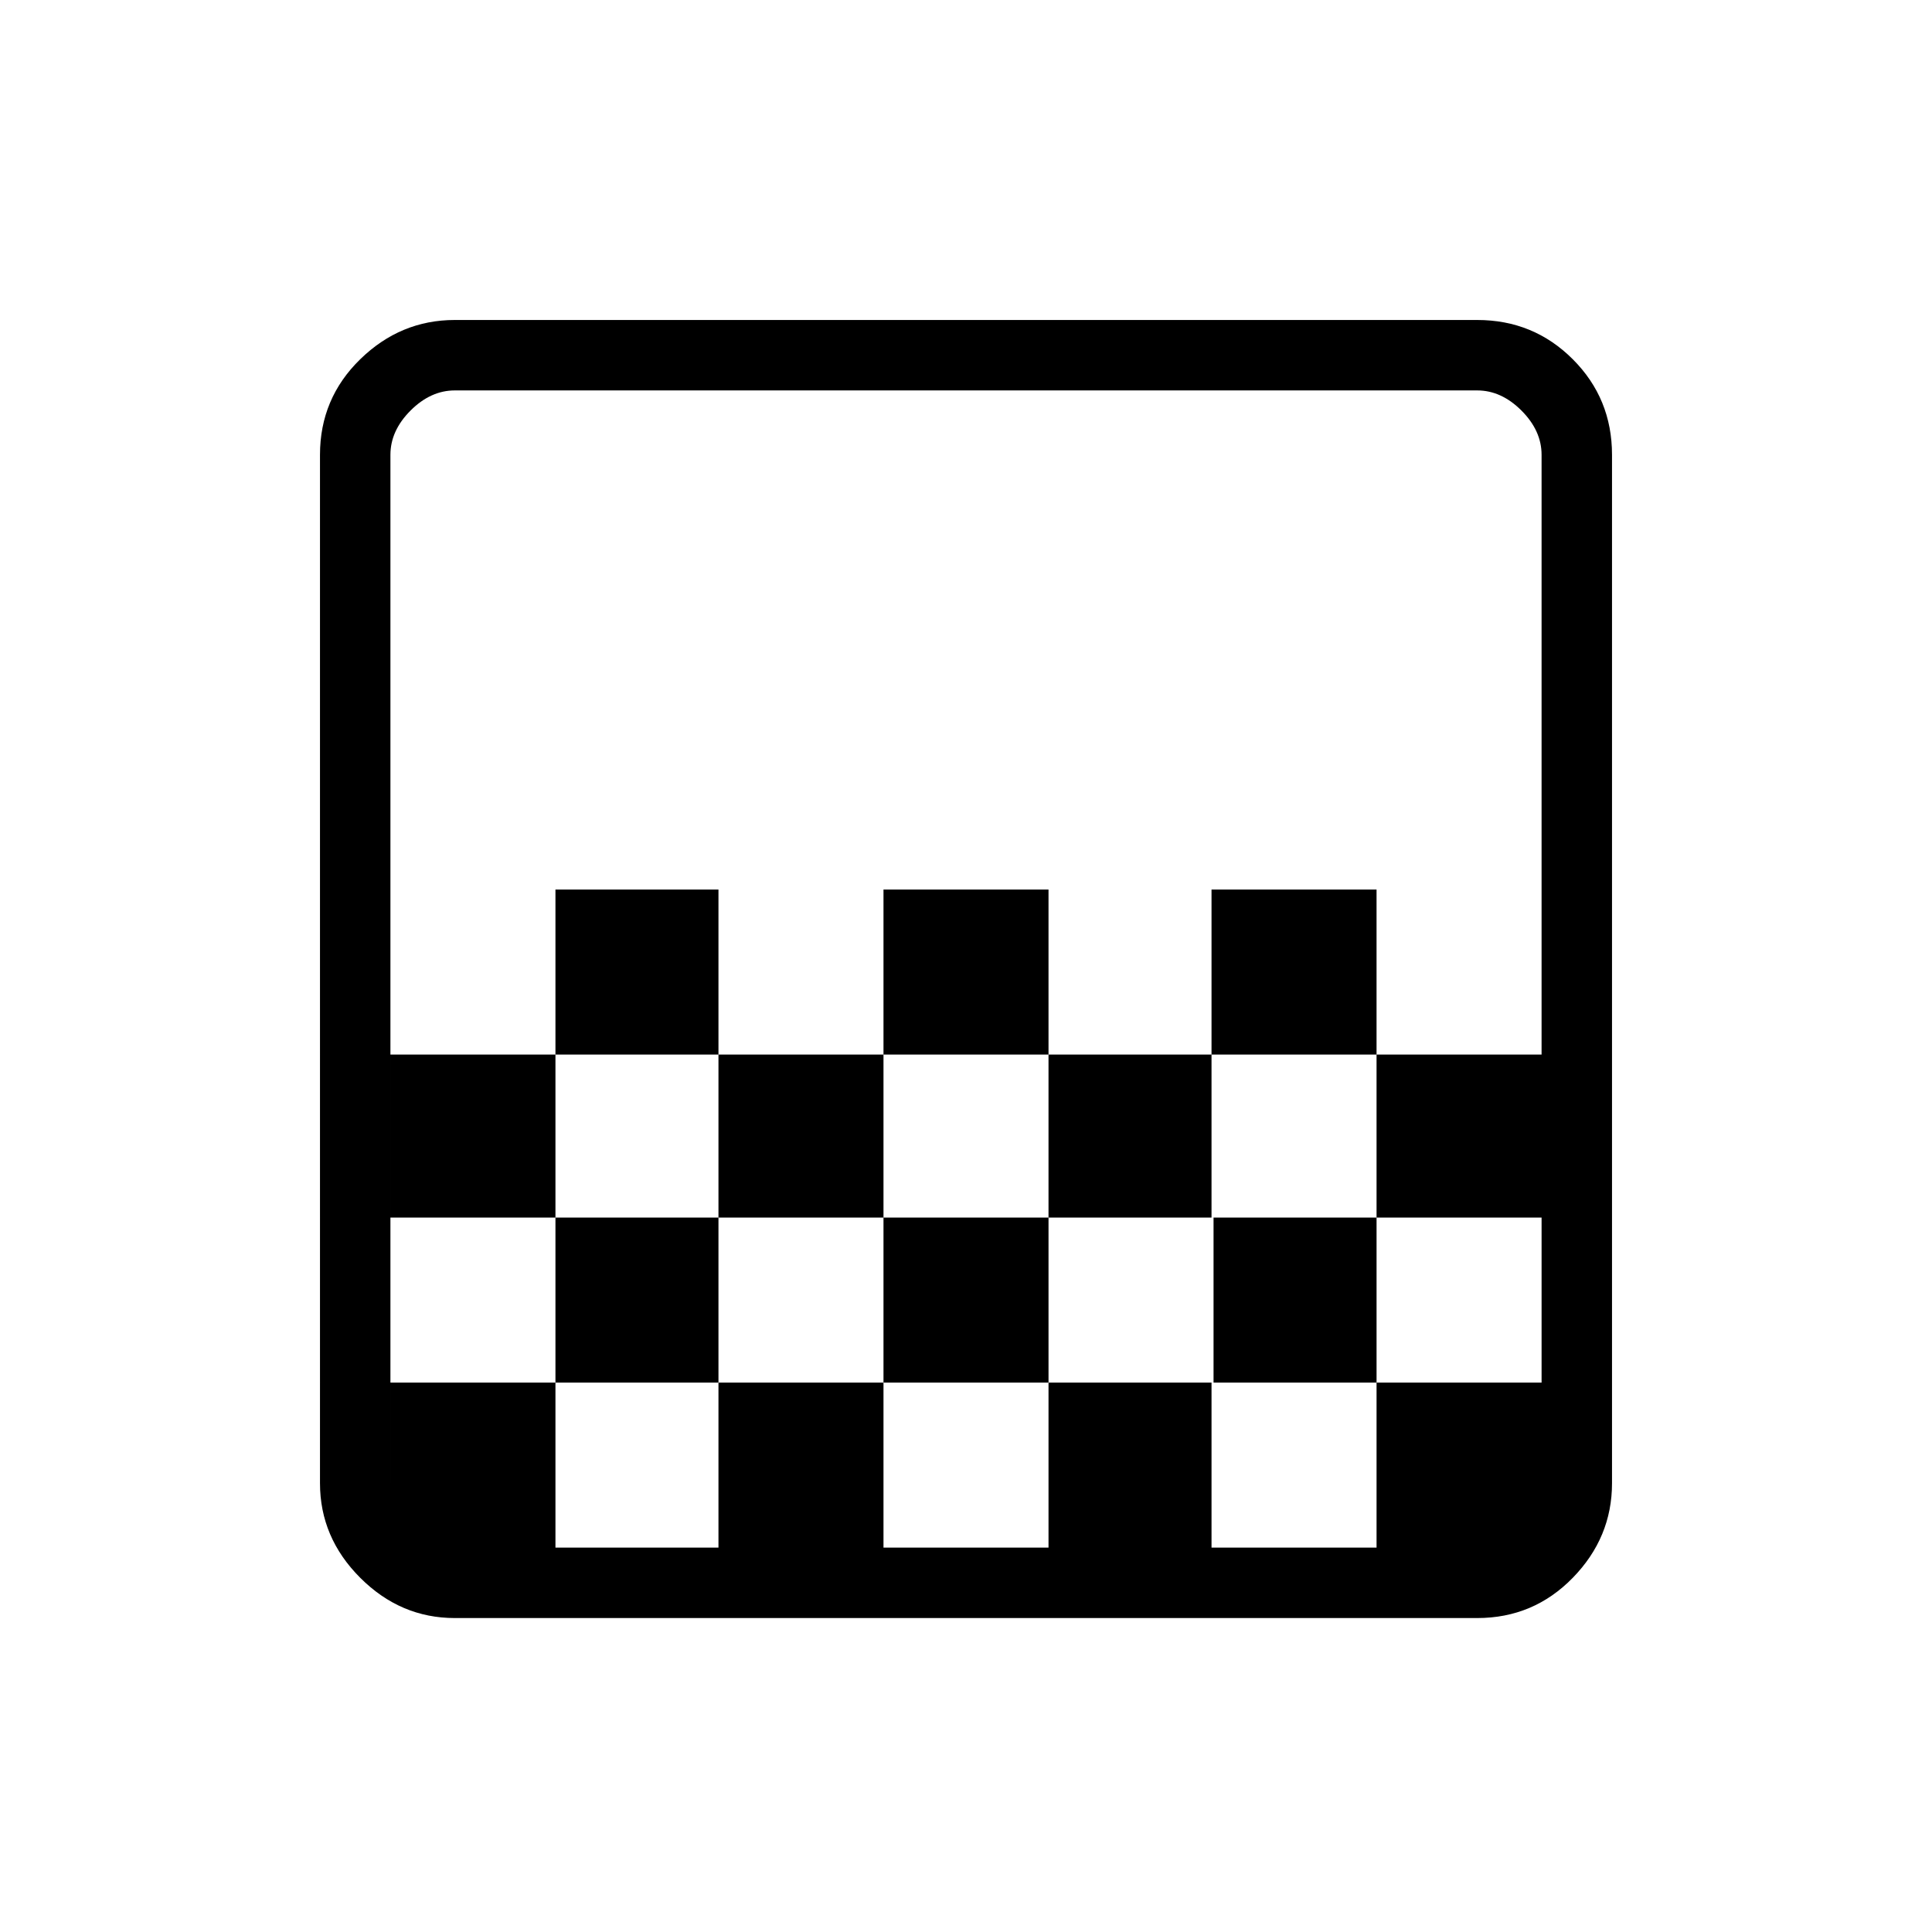 <svg xmlns="http://www.w3.org/2000/svg" height="48" width="48"><path d="M21.95 26.2v-4.1h4.1v4.1Zm-4.1 4.05V26.2h4.1v4.05Zm8.2 0V26.2h4.05v4.05Zm4.05-4.05v-4.1h4.1v4.1Zm-16.3 0v-4.1h4.05v4.1Zm-2.5 14q-1.35 0-2.35-1t-1-2.35V11.3q0-1.4 1-2.375 1-.975 2.35-.975h25.4q1.4 0 2.375.975.975.975.975 2.375v25.55q0 1.35-.975 2.35t-2.375 1Zm2.5-1.75h4.05v-4.1H13.8Zm8.15 0h4.1v-4.1h-4.1Zm8.15 0h4.1v-4.1h-4.1Zm-20.4-4.1h4.1v-4.1h4.05v4.1h4.1v-4.1h4.1v4.1h4.1v-4.1h4.05v4.1h4.1v-4.1h-4.1V26.2h4.1V11.3q0-.6-.5-1.1-.5-.5-1.1-.5H11.3q-.6 0-1.1.5-.5.5-.5 1.1v14.9h4.1v4.05H9.7Zm1.6 4.1H9.7V9.7h1.6q-.6 0-1.1.5-.5.5-.5 1.1v25.55q0 .6.5 1.1.5.5 1.1.5Z"/></svg>